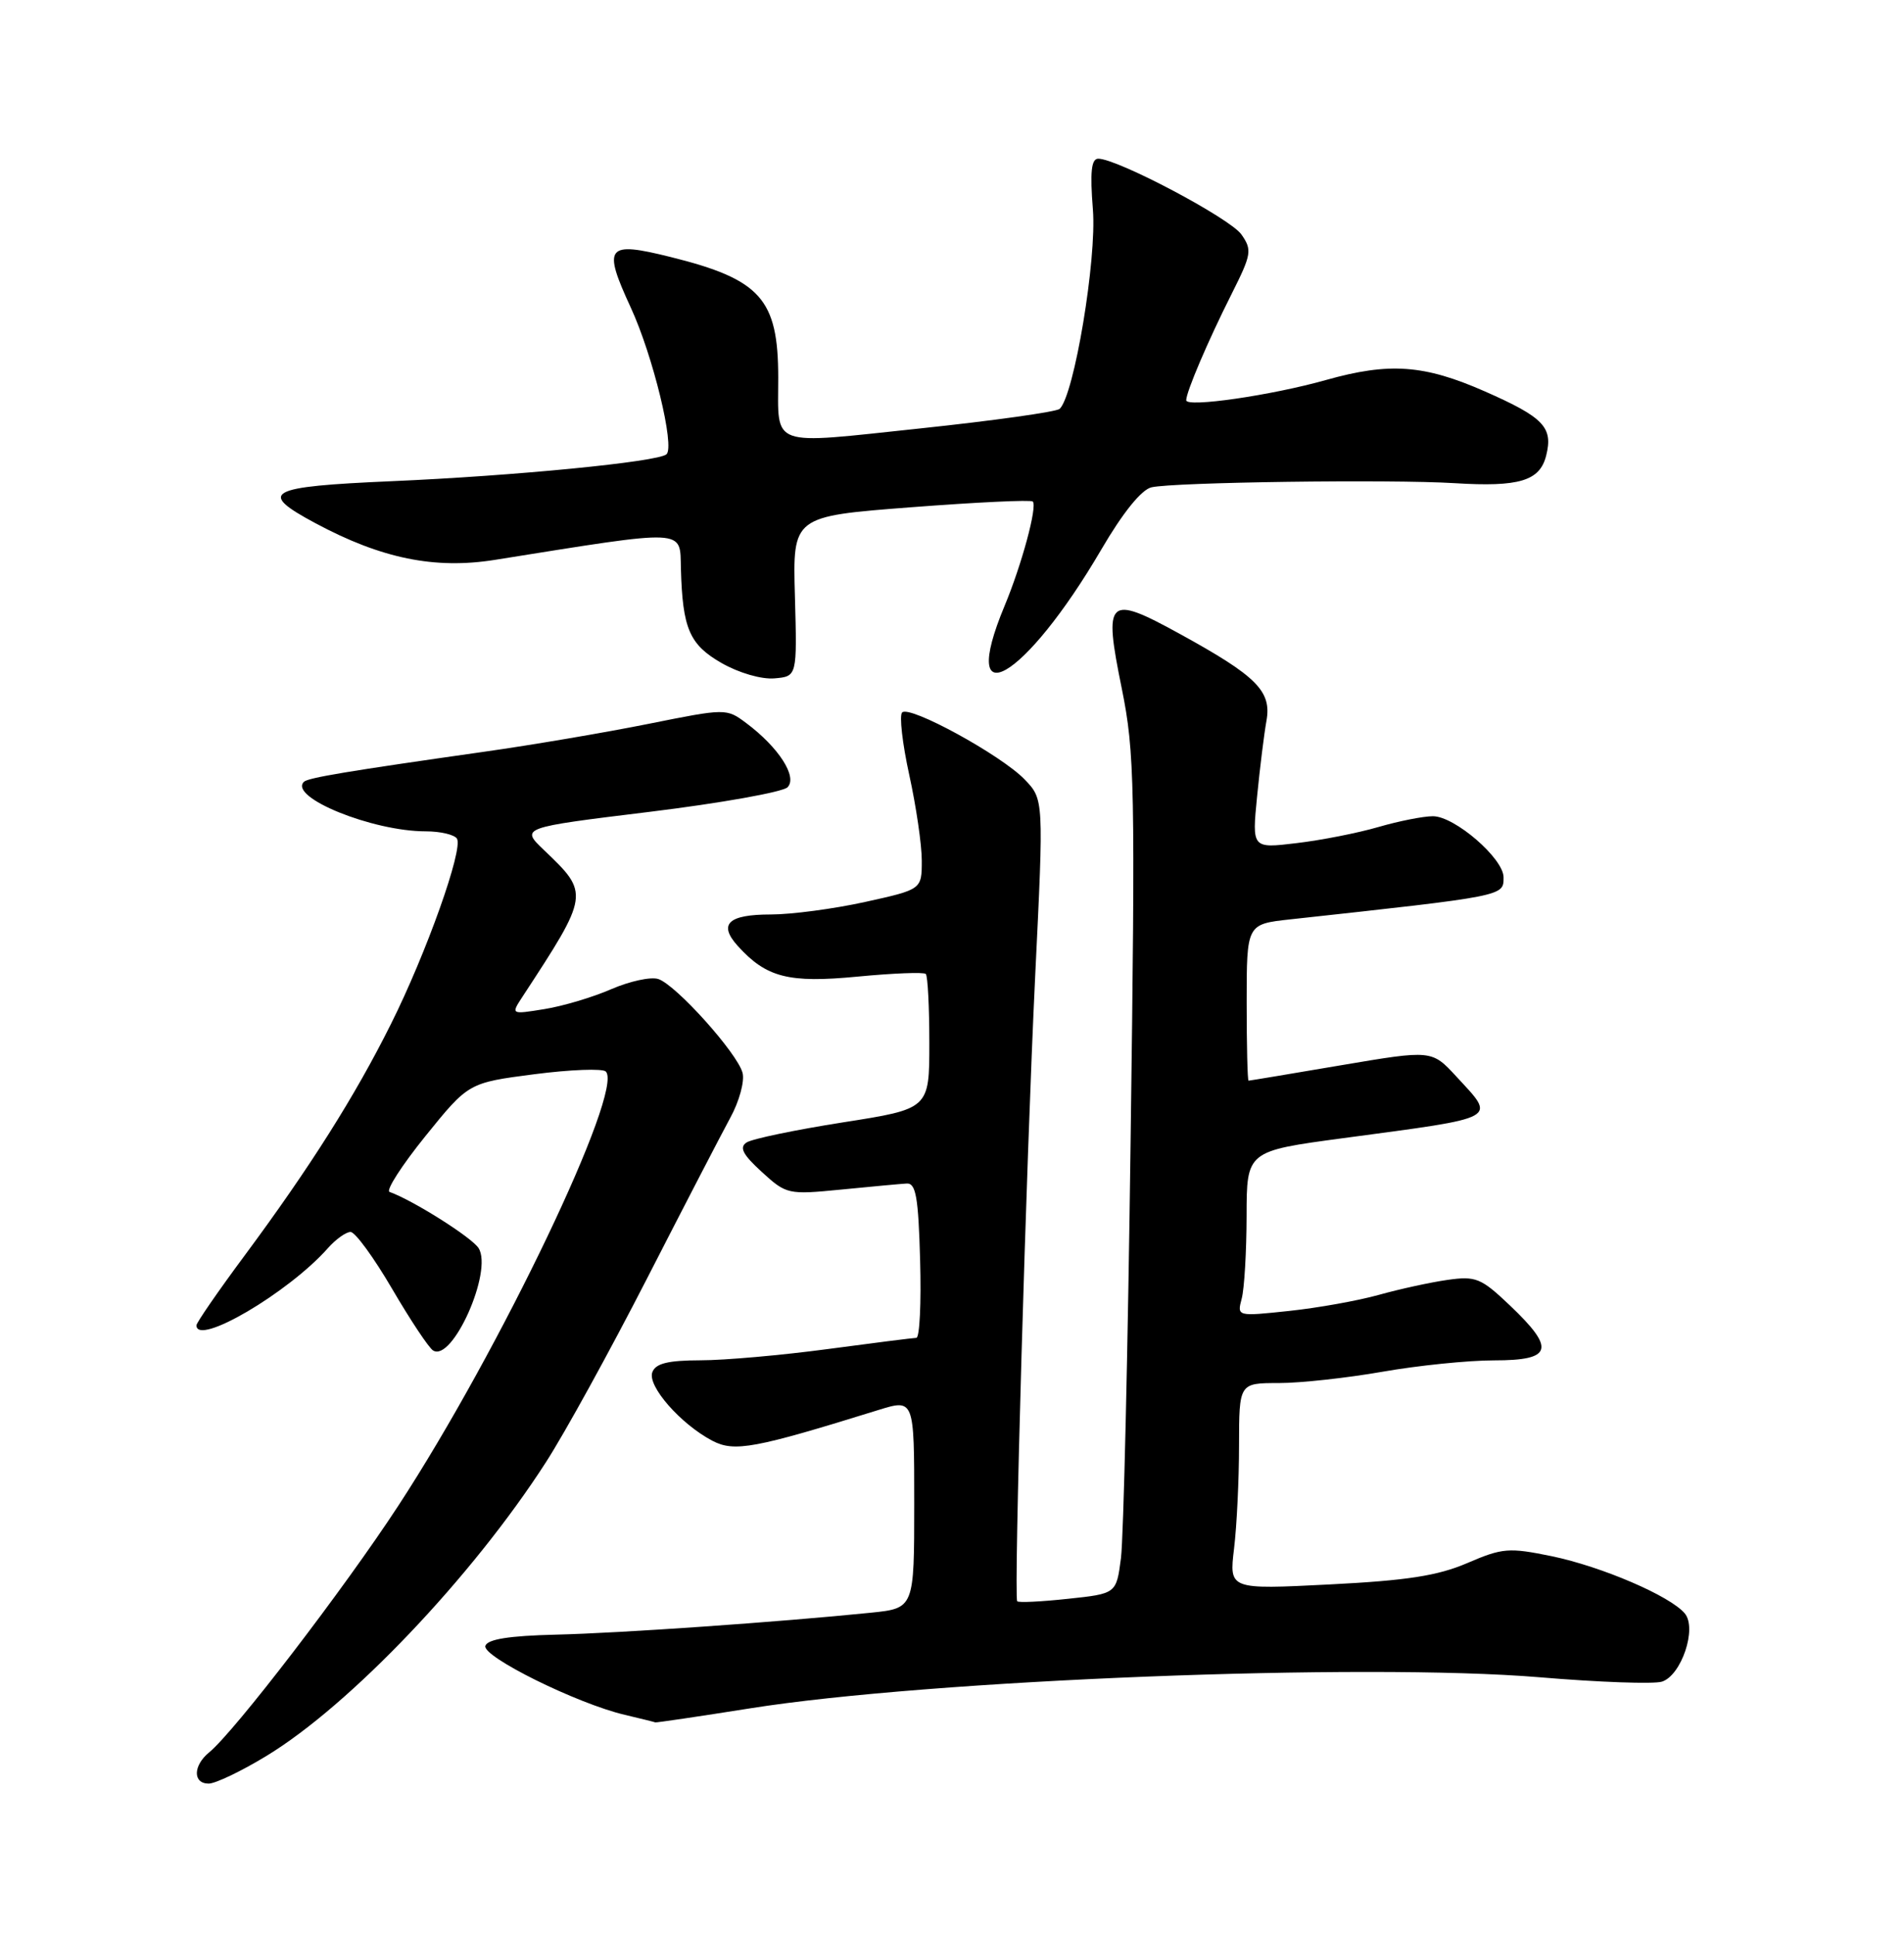 <?xml version="1.0" encoding="UTF-8" standalone="no"?>
<!DOCTYPE svg PUBLIC "-//W3C//DTD SVG 1.1//EN" "http://www.w3.org/Graphics/SVG/1.1/DTD/svg11.dtd" >
<svg xmlns="http://www.w3.org/2000/svg" xmlns:xlink="http://www.w3.org/1999/xlink" version="1.1" viewBox="0 0 252 256">
 <g >
 <path fill="currentColor"
d=" M 35.28 232.33 C 46.33 225.62 62.49 208.64 72.24 193.50 C 74.73 189.65 80.75 178.70 85.63 169.18 C 90.51 159.65 95.47 150.08 96.65 147.91 C 97.84 145.75 98.57 143.06 98.28 141.96 C 97.60 139.35 89.44 130.28 87.12 129.54 C 86.13 129.22 83.34 129.83 80.91 130.88 C 78.49 131.94 74.50 133.13 72.06 133.52 C 67.61 134.24 67.61 134.24 69.16 131.87 C 78.02 118.34 78.03 118.23 72.03 112.51 C 68.88 109.51 68.88 109.51 85.98 107.42 C 95.38 106.27 103.60 104.80 104.23 104.17 C 105.59 102.81 103.06 98.88 98.76 95.67 C 96.15 93.72 96.07 93.72 85.82 95.78 C 80.14 96.92 70.33 98.59 64.00 99.48 C 46.06 102.03 40.76 102.91 40.22 103.45 C 38.18 105.49 49.29 110.00 56.34 110.00 C 58.29 110.00 60.15 110.44 60.48 110.97 C 61.33 112.35 56.44 126.10 51.74 135.50 C 46.97 145.06 41.04 154.44 32.39 166.11 C 28.87 170.85 26.00 175.02 26.00 175.36 C 26.00 178.20 38.18 171.05 43.40 165.15 C 44.45 163.97 45.80 163.00 46.40 163.01 C 47.01 163.01 49.48 166.40 51.90 170.54 C 54.32 174.68 56.76 178.35 57.32 178.69 C 59.87 180.28 65.25 168.23 63.35 165.16 C 62.49 163.76 54.70 158.84 51.56 157.71 C 51.04 157.52 53.18 154.20 56.31 150.32 C 62.01 143.27 62.01 143.27 70.71 142.14 C 75.50 141.52 79.76 141.36 80.18 141.78 C 82.62 144.22 66.18 178.63 52.72 199.23 C 45.54 210.22 31.04 229.12 27.68 231.87 C 25.54 233.62 25.51 236.00 27.62 236.00 C 28.51 236.00 31.96 234.35 35.28 232.33 Z  M 99.23 226.05 C 122.99 222.26 180.62 220.00 203.77 221.93 C 211.62 222.59 218.90 222.85 219.96 222.51 C 222.54 221.69 224.63 215.46 222.99 213.49 C 221.07 211.18 212.01 207.29 205.37 205.91 C 199.71 204.75 198.86 204.81 194.20 206.82 C 190.29 208.50 186.22 209.13 175.93 209.65 C 162.68 210.32 162.68 210.32 163.33 204.91 C 163.69 201.94 163.99 195.79 163.99 191.25 C 164.00 183.00 164.00 183.00 169.25 183.00 C 172.14 183.00 178.32 182.32 183.00 181.50 C 187.68 180.68 194.31 180.00 197.75 180.00 C 205.48 180.00 205.91 178.50 199.84 172.73 C 196.03 169.11 195.34 168.82 191.59 169.35 C 189.34 169.67 185.25 170.56 182.50 171.33 C 179.75 172.10 174.40 173.06 170.61 173.46 C 163.73 174.19 163.72 174.19 164.34 171.84 C 164.69 170.56 164.98 165.63 164.99 160.90 C 165.00 152.31 165.00 152.31 177.75 150.60 C 198.73 147.79 198.03 148.17 192.75 142.44 C 189.50 138.92 189.50 138.92 177.50 140.95 C 170.90 142.07 165.39 142.99 165.25 142.99 C 165.11 143.00 165.00 138.34 165.00 132.64 C 165.00 122.28 165.00 122.28 170.75 121.65 C 199.32 118.53 199.00 118.59 199.00 116.08 C 199.00 113.59 192.53 108.00 189.65 108.00 C 188.39 108.00 185.14 108.64 182.43 109.43 C 179.72 110.22 174.84 111.18 171.60 111.56 C 165.70 112.27 165.70 112.27 166.38 105.38 C 166.75 101.60 167.31 97.09 167.62 95.37 C 168.32 91.45 166.34 89.47 156.16 83.88 C 146.57 78.61 146.03 79.12 148.47 91.10 C 150.18 99.54 150.27 103.94 149.64 150.86 C 149.28 178.71 148.70 203.61 148.36 206.18 C 147.75 210.87 147.75 210.87 141.33 211.55 C 137.80 211.93 134.79 212.08 134.63 211.87 C 134.16 211.24 135.82 153.69 137.01 129.13 C 138.15 105.77 138.15 105.77 135.61 103.13 C 132.50 99.91 120.38 93.28 119.40 94.27 C 119.01 94.66 119.43 98.37 120.34 102.52 C 121.25 106.66 122.00 111.77 122.00 113.87 C 122.00 117.69 122.00 117.69 114.47 119.35 C 110.33 120.26 104.73 121.00 102.03 121.00 C 96.37 121.00 95.03 122.27 97.65 125.17 C 101.44 129.35 104.36 130.10 113.52 129.22 C 118.22 128.77 122.27 128.61 122.53 128.87 C 122.79 129.12 123.00 133.25 123.00 138.03 C 123.00 146.72 123.00 146.72 111.56 148.51 C 105.27 149.50 99.53 150.69 98.81 151.17 C 97.82 151.82 98.30 152.76 100.83 155.07 C 104.08 158.04 104.30 158.09 111.33 157.40 C 115.27 157.01 119.17 156.65 120.00 156.60 C 121.22 156.52 121.55 158.38 121.78 166.75 C 121.94 172.39 121.72 177.01 121.28 177.02 C 120.85 177.03 115.55 177.70 109.50 178.51 C 103.45 179.32 95.90 179.99 92.72 179.99 C 88.41 180.00 86.78 180.40 86.34 181.56 C 85.64 183.37 90.09 188.44 94.29 190.64 C 97.21 192.16 99.87 191.66 116.25 186.57 C 121.00 185.10 121.00 185.10 121.00 198.95 C 121.00 212.80 121.00 212.80 115.25 213.39 C 103.04 214.63 82.11 216.09 73.58 216.29 C 67.40 216.44 64.53 216.89 64.24 217.77 C 63.77 219.18 76.38 225.42 82.69 226.90 C 84.79 227.40 86.60 227.84 86.73 227.90 C 86.85 227.95 92.48 227.12 99.23 226.05 Z  M 105.21 78.91 C 104.91 68.32 104.91 68.32 120.58 67.12 C 129.20 66.46 136.45 66.11 136.69 66.36 C 137.32 66.99 135.24 74.70 132.95 80.19 C 126.70 95.20 135.65 89.98 145.75 72.73 C 148.61 67.83 151.07 64.79 152.40 64.48 C 155.34 63.80 184.04 63.41 192.50 63.93 C 201.08 64.46 203.80 63.64 204.64 60.28 C 205.58 56.54 204.33 55.23 196.53 51.79 C 188.48 48.25 183.89 47.92 175.50 50.28 C 168.27 52.32 157.00 53.95 157.00 52.96 C 157.00 51.85 159.89 45.08 163.02 38.87 C 165.65 33.64 165.74 33.07 164.30 31.02 C 162.81 28.89 147.90 21.00 145.36 21.00 C 144.44 21.00 144.25 22.74 144.65 27.75 C 145.17 34.30 142.17 52.30 140.25 54.10 C 139.84 54.49 131.52 55.66 121.77 56.69 C 101.64 58.82 103.00 59.31 103.00 49.98 C 103.00 39.56 100.69 36.97 88.73 34.00 C 80.25 31.89 79.73 32.56 83.49 40.71 C 86.41 47.03 89.35 59.10 88.21 60.11 C 87.09 61.11 68.09 62.97 51.84 63.67 C 35.30 64.39 34.02 65.09 41.75 69.23 C 50.48 73.91 57.54 75.35 65.50 74.08 C 91.23 69.98 89.97 69.92 90.12 75.25 C 90.34 83.19 91.25 85.29 95.50 87.73 C 97.79 89.04 100.79 89.91 102.50 89.76 C 105.50 89.50 105.50 89.50 105.21 78.91 Z "/>
</g>
</svg>